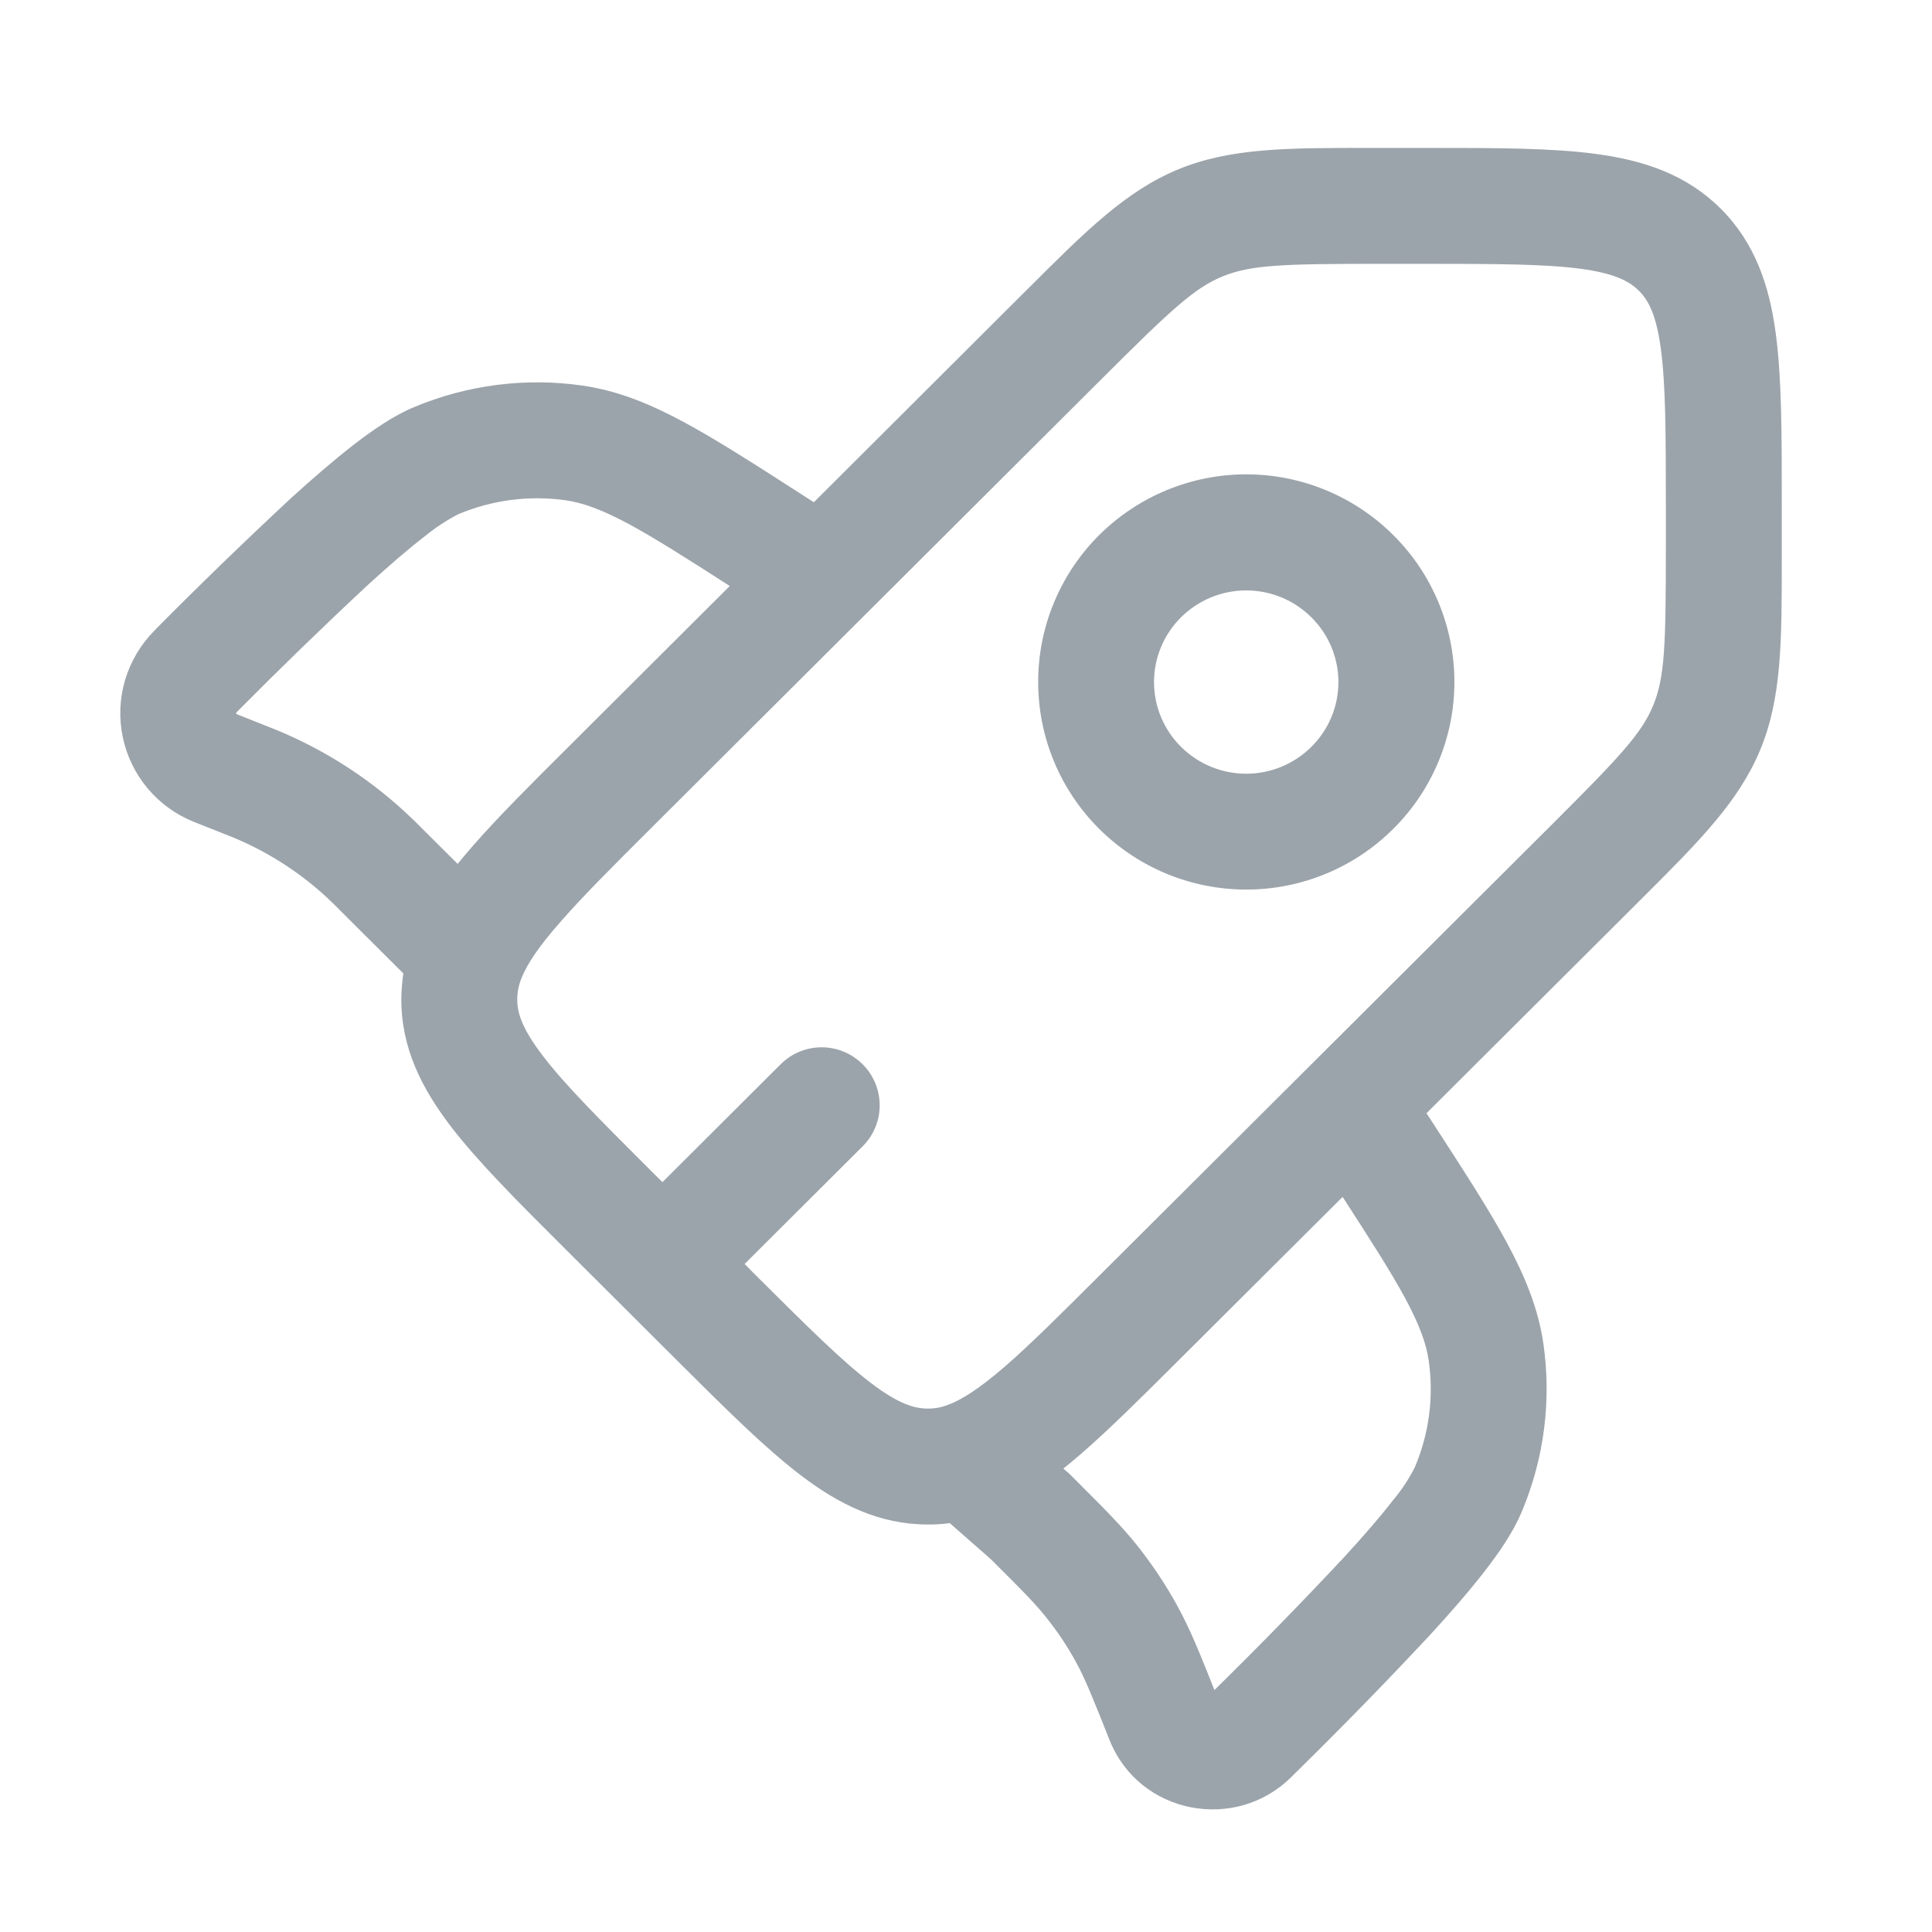 <svg width="25" height="25" viewBox="0 0 25 25" fill="none" xmlns="http://www.w3.org/2000/svg">
<path fill-rule="evenodd" clip-rule="evenodd" d="M17.712 1.914H18.473C19.345 1.914 20.073 1.914 20.653 1.992C21.263 2.074 21.819 2.254 22.266 2.7C22.713 3.146 22.896 3.701 22.978 4.312C23.056 4.89 23.056 5.616 23.056 6.485V7.245C23.056 8.295 23.056 9.032 22.776 9.706C22.496 10.38 21.974 10.901 21.229 11.643L21.129 11.743L18.459 14.405L18.552 14.548C18.946 15.156 19.265 15.648 19.495 16.073C19.733 16.513 19.903 16.926 19.971 17.383C20.078 18.122 19.981 18.875 19.691 19.563C19.584 19.821 19.399 20.09 19.209 20.335C19.009 20.593 18.765 20.873 18.503 21.158C17.948 21.752 17.381 22.334 16.801 22.904L16.71 22.994C15.99 23.712 14.742 23.48 14.358 22.517C14.131 21.945 14.038 21.717 13.923 21.507C13.817 21.312 13.694 21.127 13.556 20.952C13.41 20.765 13.24 20.592 12.816 20.171L12.311 19.728L12.291 19.709C12.197 19.722 12.102 19.728 12.006 19.727C11.374 19.727 10.853 19.464 10.362 19.09C9.898 18.737 9.382 18.223 8.766 17.609L7.319 16.166C6.703 15.552 6.188 15.038 5.833 14.575C5.459 14.085 5.193 13.565 5.193 12.933C5.194 12.82 5.203 12.707 5.219 12.596L4.389 11.769L4.302 11.682C3.899 11.29 3.419 10.986 2.892 10.787L2.514 10.637C2.281 10.545 2.074 10.396 1.912 10.204C1.75 10.011 1.639 9.782 1.588 9.536C1.537 9.29 1.548 9.035 1.62 8.794C1.693 8.553 1.824 8.335 2.001 8.157L2.008 8.149C2.58 7.571 3.164 7.006 3.759 6.452C4.046 6.191 4.327 5.948 4.584 5.749C4.831 5.559 5.101 5.374 5.358 5.268C6.048 4.979 6.803 4.883 7.542 4.99C7.999 5.057 8.412 5.226 8.853 5.464C9.279 5.694 9.773 6.011 10.383 6.404L10.531 6.499L13.203 3.834L13.303 3.735C14.047 2.992 14.569 2.471 15.245 2.192C15.921 1.913 16.658 1.914 17.712 1.914ZM9.443 7.583C8.883 7.223 8.48 6.967 8.142 6.784C7.782 6.591 7.542 6.506 7.322 6.474C6.851 6.407 6.371 6.469 5.932 6.653C5.779 6.732 5.634 6.827 5.5 6.937C5.288 7.1 5.041 7.313 4.77 7.56C4.189 8.101 3.619 8.654 3.06 9.218L3.056 9.224V9.231L3.059 9.239L3.067 9.243L3.45 9.395L3.578 9.446C4.236 9.717 4.836 10.111 5.346 10.606C5.374 10.632 5.401 10.659 5.444 10.703L5.922 11.179C5.988 11.098 6.056 11.017 6.126 10.937C6.448 10.569 6.861 10.157 7.34 9.68L9.443 7.583ZM13.76 19.003L13.841 19.074L13.893 19.126C14.283 19.516 14.526 19.756 14.737 20.026C14.925 20.266 15.092 20.519 15.238 20.786C15.398 21.077 15.522 21.384 15.715 21.869L15.735 21.849C16.302 21.292 16.856 20.724 17.398 20.144C17.646 19.874 17.86 19.627 18.023 19.416C18.134 19.284 18.23 19.14 18.308 18.986C18.493 18.55 18.555 18.072 18.487 17.603C18.455 17.385 18.37 17.146 18.177 16.788C17.993 16.45 17.736 16.048 17.373 15.488L15.264 17.59C14.774 18.078 14.352 18.499 13.977 18.823C13.906 18.884 13.834 18.944 13.76 19.003ZM17.853 3.414C16.601 3.414 16.183 3.427 15.817 3.578C15.452 3.729 15.147 4.014 14.262 4.897L8.415 10.726C7.917 11.223 7.539 11.6 7.255 11.926C6.968 12.251 6.822 12.475 6.751 12.651C6.713 12.74 6.693 12.836 6.693 12.933C6.693 13.103 6.752 13.307 7.025 13.663C7.31 14.037 7.753 14.48 8.415 15.141L8.572 15.297L10.102 13.771C10.243 13.63 10.434 13.552 10.633 13.552C10.832 13.552 11.023 13.632 11.164 13.773C11.305 13.914 11.383 14.105 11.383 14.304C11.383 14.503 11.303 14.694 11.162 14.834L9.635 16.356L9.788 16.51C10.451 17.17 10.895 17.611 11.27 17.896C11.628 18.168 11.833 18.227 12.006 18.227C12.095 18.228 12.184 18.211 12.266 18.179C12.441 18.115 12.664 17.975 12.996 17.689C13.326 17.403 13.712 17.019 14.223 16.509L20.07 10.681C20.955 9.798 21.24 9.495 21.391 9.131C21.542 8.767 21.556 8.353 21.556 7.104V6.537C21.556 5.603 21.554 4.977 21.491 4.512C21.431 4.069 21.329 3.883 21.207 3.762C21.085 3.641 20.899 3.538 20.453 3.478C19.985 3.416 19.358 3.414 18.421 3.414H17.853ZM16.969 7.988C16.745 7.765 16.442 7.64 16.126 7.64C15.81 7.64 15.507 7.765 15.282 7.988C15.172 8.098 15.084 8.228 15.024 8.372C14.964 8.516 14.933 8.67 14.933 8.826C14.933 8.982 14.964 9.136 15.024 9.28C15.084 9.424 15.172 9.554 15.282 9.664C15.507 9.887 15.81 10.012 16.126 10.012C16.442 10.012 16.745 9.887 16.969 9.664C17.08 9.554 17.168 9.424 17.228 9.28C17.288 9.136 17.319 8.982 17.319 8.826C17.319 8.67 17.288 8.516 17.228 8.372C17.168 8.228 17.08 8.098 16.969 7.988ZM14.223 6.924C14.729 6.421 15.413 6.138 16.126 6.138C16.84 6.138 17.524 6.421 18.029 6.924C18.28 7.173 18.479 7.469 18.614 7.795C18.75 8.122 18.82 8.471 18.82 8.825C18.82 9.178 18.75 9.528 18.614 9.854C18.479 10.18 18.28 10.476 18.029 10.725C17.524 11.229 16.84 11.511 16.126 11.511C15.413 11.511 14.729 11.229 14.223 10.725C13.973 10.476 13.774 10.18 13.639 9.854C13.503 9.528 13.434 9.178 13.434 8.825C13.434 8.472 13.503 8.122 13.639 7.796C13.774 7.47 13.973 7.173 14.223 6.924Z" fill="#9CA4AB"/>
</svg>
